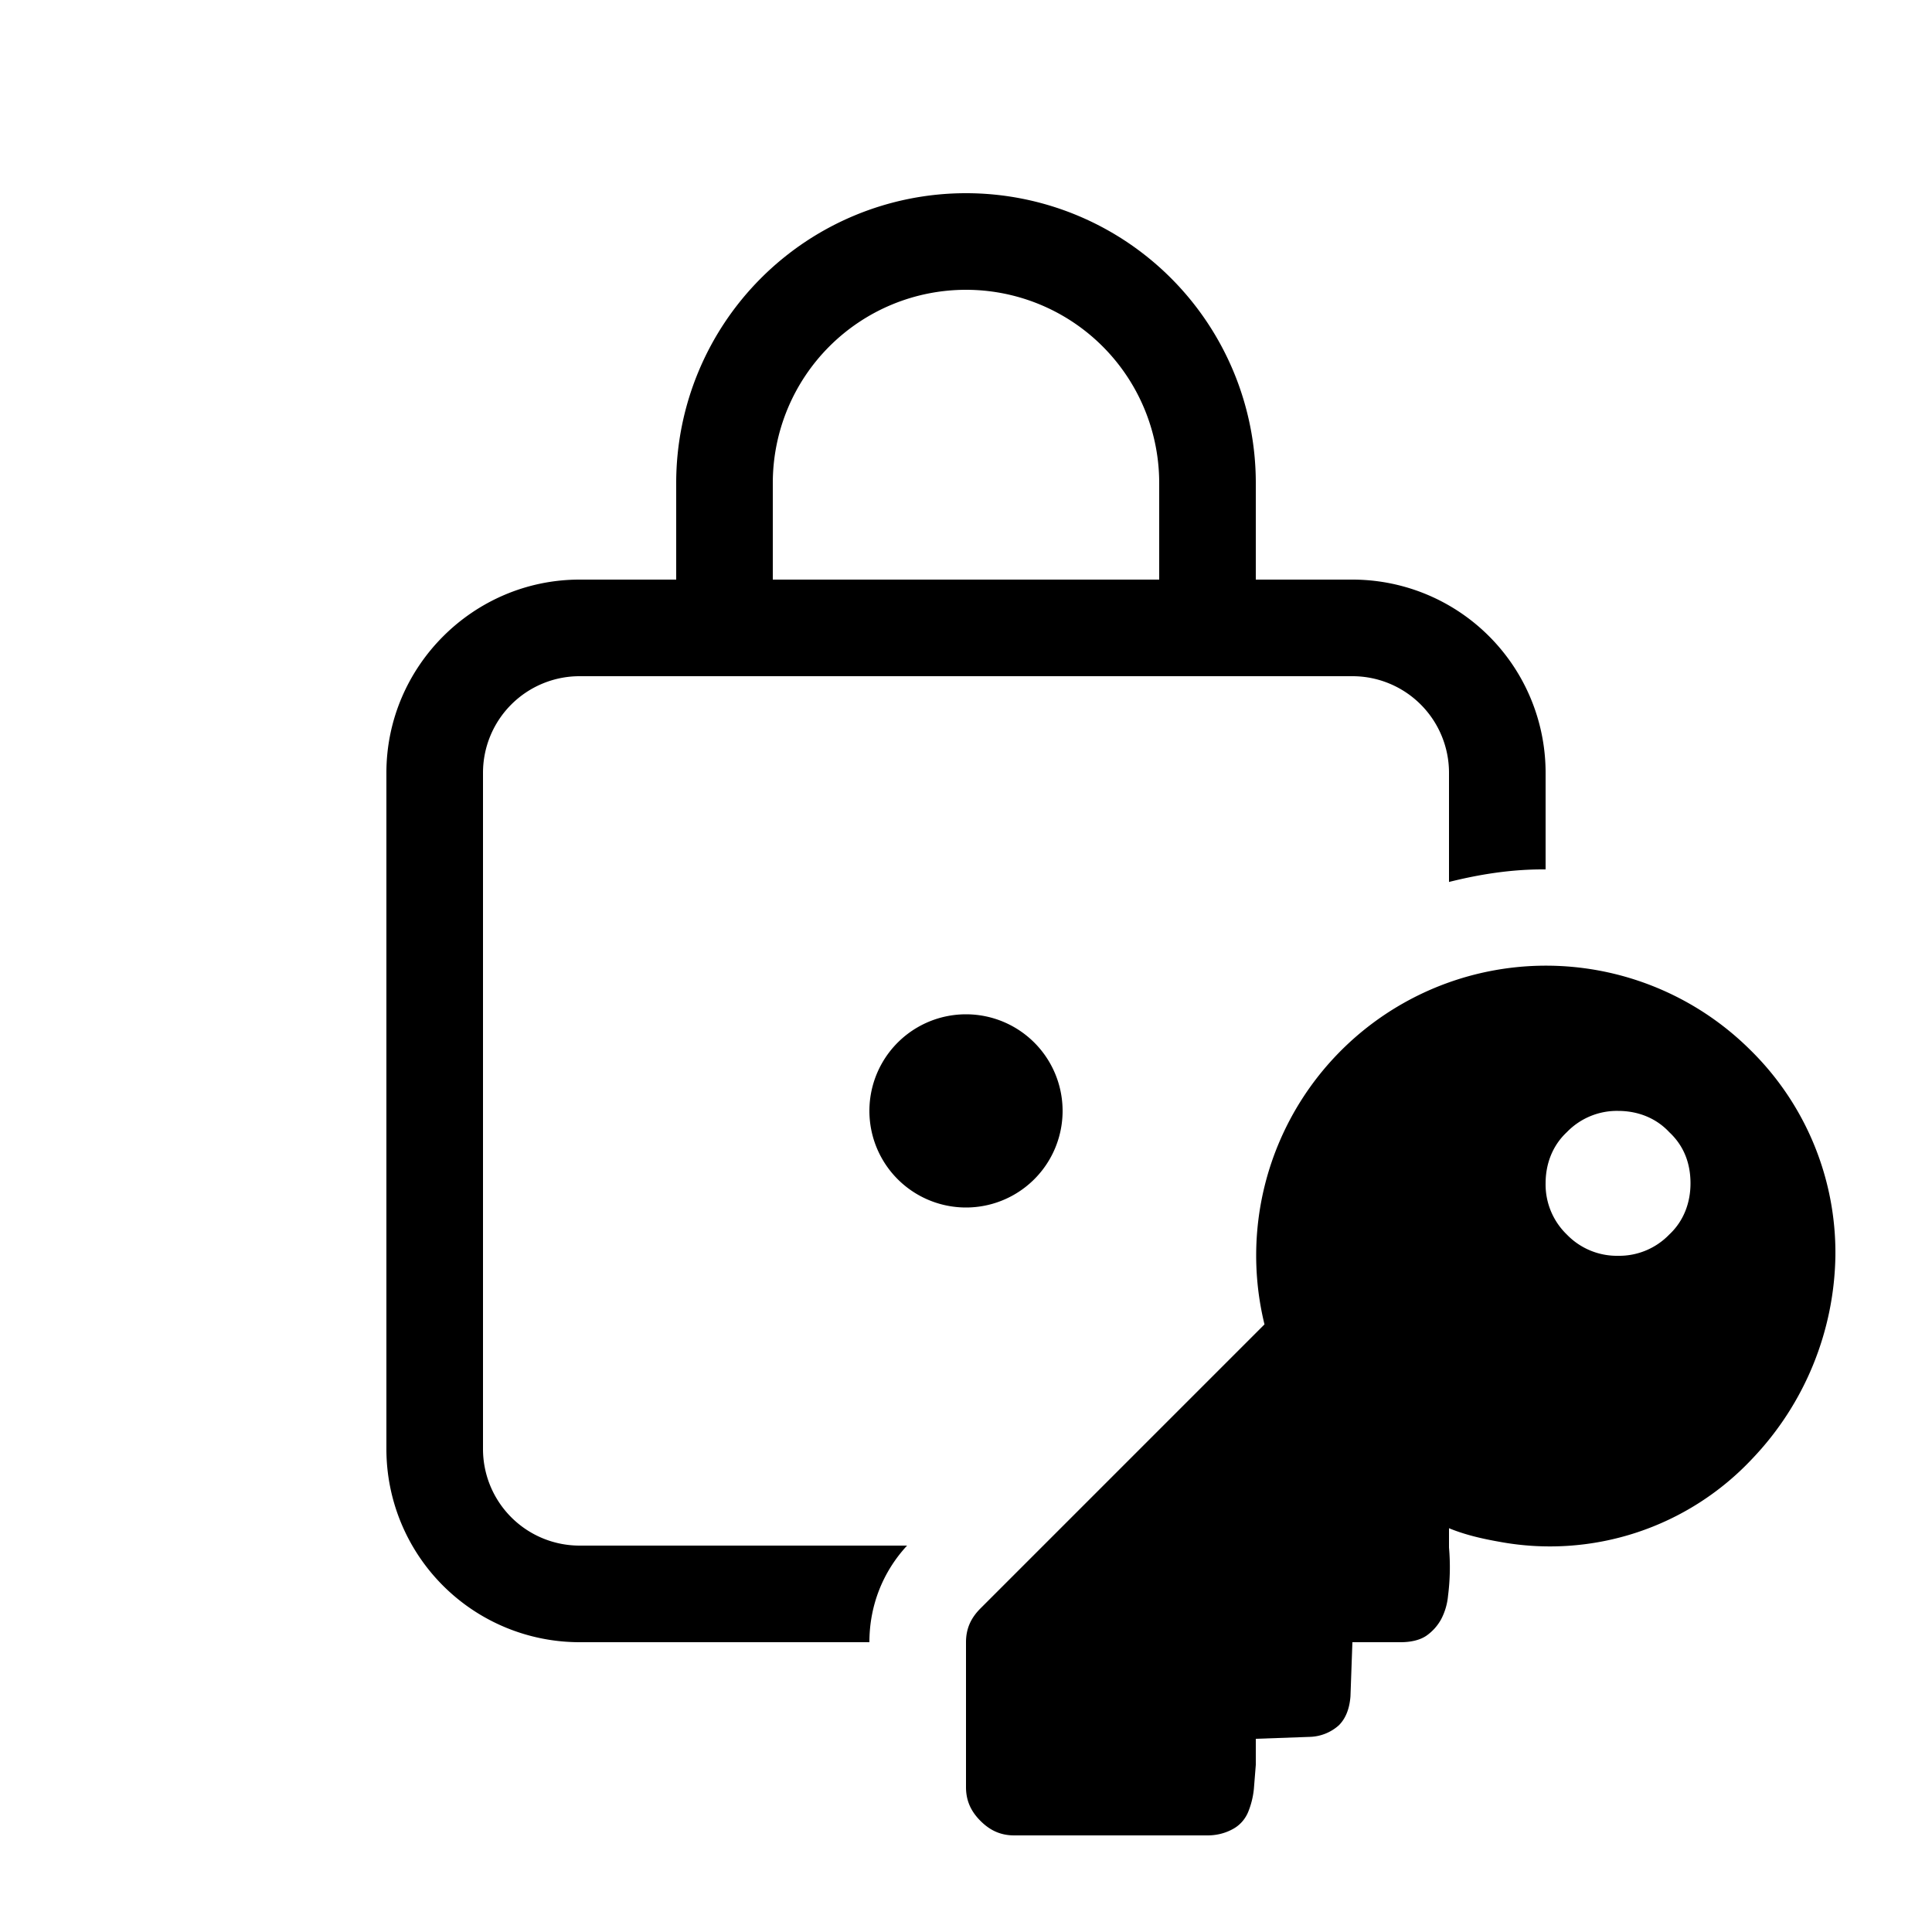 <svg xmlns="http://www.w3.org/2000/svg" focusable="false" viewBox="0 0 20 20" aria-hidden="true">
    <title>LockClosedKey</title>
    <path d="M10 2a3 3 0 0 1 3 3v1h1a2 2 0 0 1 2 2v1h-.03c-.33 0-.65.05-.97.13V8a1 1 0 0 0-1-1H6a1 1 0 0 0-1 1v7a1 1 0 0 0 1 1h3.39c-.25.27-.39.62-.39 1H6a2 2 0 0 1-2-2V8c0-1.1.9-2 2-2h1V5a3 3 0 0 1 3-3Zm0 8.5a1 1 0 1 1 0 2 1 1 0 0 1 0-2ZM10 3a2 2 0 0 0-2 2v1h4V5a2 2 0 0 0-2-2Zm.15 15.85c.1.1.21.15.35.15h2c.11 0 .2-.03.27-.07.07-.04.12-.1.15-.17a.86.86 0 0 0 .06-.24l.02-.25V18l.56-.02a.47.47 0 0 0 .3-.12c.07-.07.11-.17.12-.3L14 17h.5c.1 0 .2-.02.27-.07a.5.5 0 0 0 .15-.17.65.65 0 0 0 .07-.24 2.34 2.34 0 0 0 .01-.5v-.2c.17.07.35.11.52.14a2.87 2.87 0 0 0 2.62-.86A3.11 3.11 0 0 0 19 13a2.94 2.94 0 0 0-.88-2.13 3 3 0 0 0-5.03 2.84l-2.94 2.94c-.1.1-.15.21-.15.35v1.5c0 .14.05.25.15.35Zm7.13-7.13c.15.14.22.32.22.53 0 .2-.07.39-.22.53a.72.72 0 0 1-.53.22.72.72 0 0 1-.53-.22.72.72 0 0 1-.22-.53c0-.2.07-.39.22-.53a.72.72 0 0 1 .53-.22c.2 0 .39.07.53.22Z"></path>
</svg>